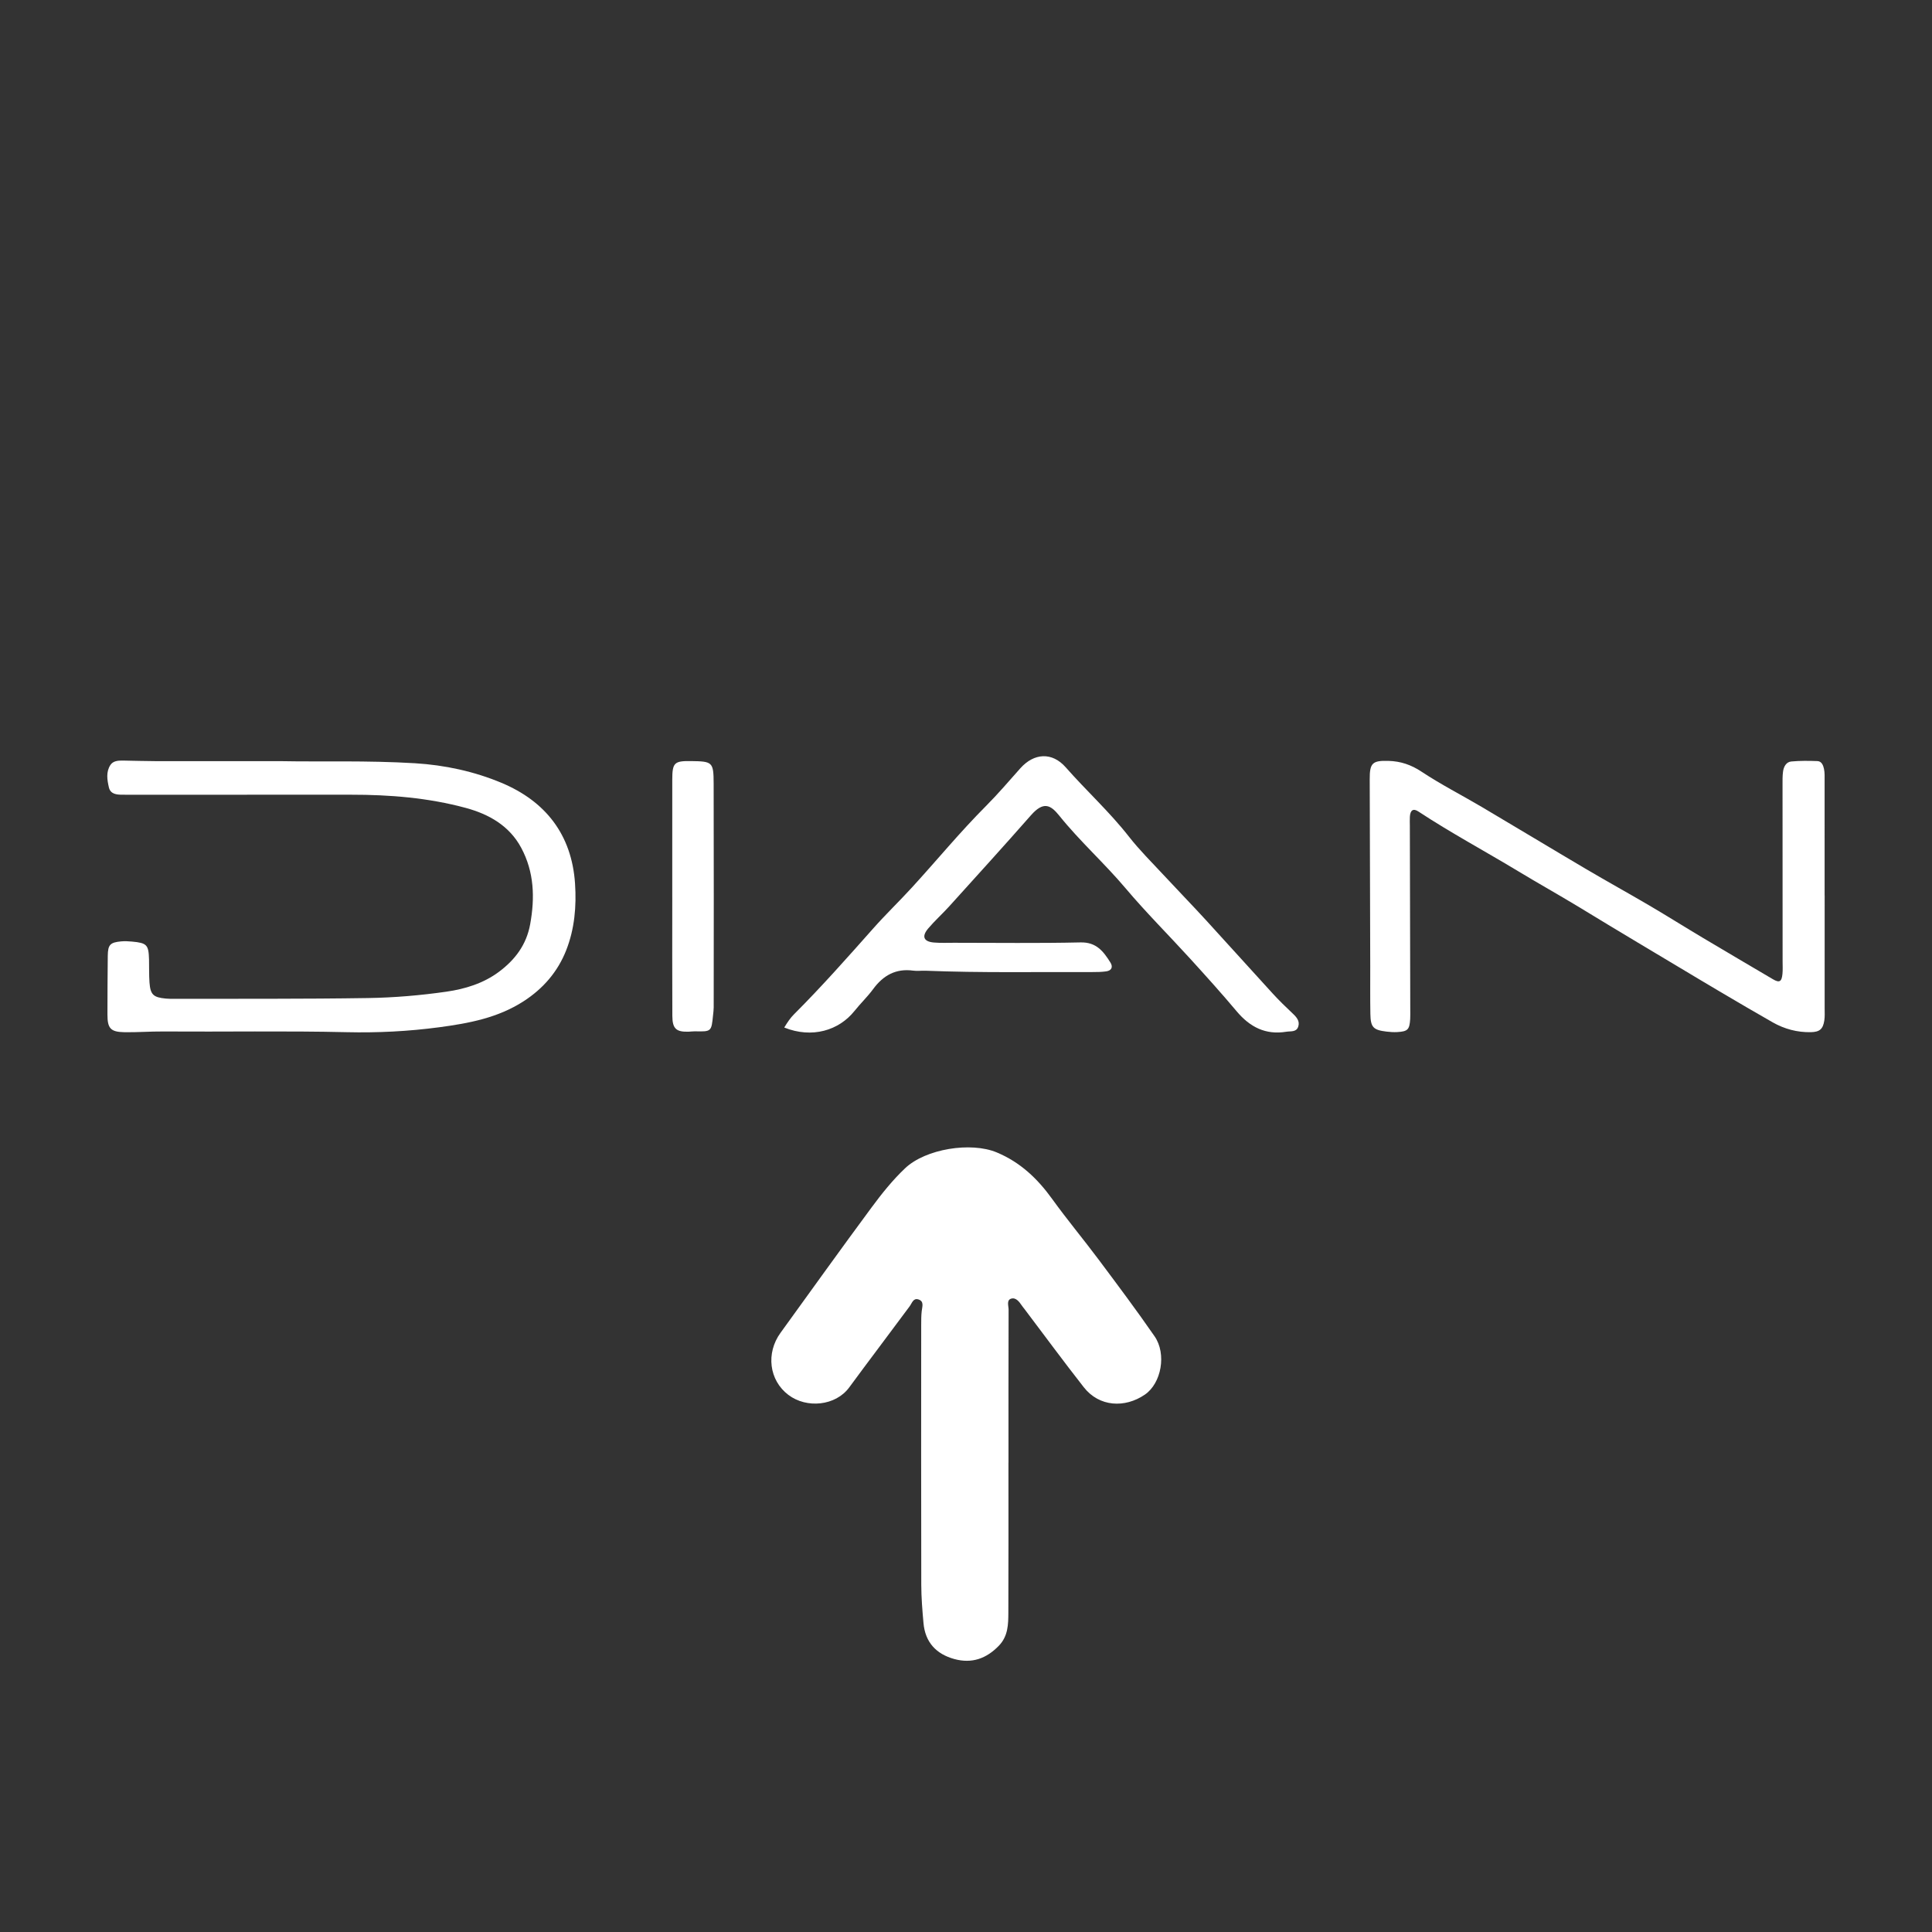 <?xml version="1.0" encoding="iso-8859-1"?>
<!-- Generator: Adobe Illustrator 16.0.0, SVG Export Plug-In . SVG Version: 6.00 Build 0)  -->
<!DOCTYPE svg PUBLIC "-//W3C//DTD SVG 1.1//EN" "http://www.w3.org/Graphics/SVG/1.1/DTD/svg11.dtd">
<svg version="1.1" id="Capa_1" xmlns="http://www.w3.org/2000/svg" xmlns:xlink="http://www.w3.org/1999/xlink" x="0px" y="0px"
	 width="300px" height="300px" viewBox="0 0 300 300" style="enable-background:new 0 0 300 300;" xml:space="preserve">
<rect x="0" y="0" width="300" height="300" fill="#333333" stroke="none"/>
<circle style="fill:none;" cx="150" cy="150" r="150"/>
<g>
	<path style="fill-rule:evenodd;clip-rule:evenodd;fill:#FFFFFF;" d="M156.59,227.123c0,7.759,0.02,15.518-0.014,23.277
		c-0.008,1.822-0.033,3.652-1.465,5.139c-1.943,2.014-4.203,2.816-6.91,2.079c-2.83-0.771-4.535-2.604-4.802-5.583
		c-0.178-1.986-0.341-3.983-0.345-5.976c-0.029-13.438-0.016-26.876-0.011-40.314c0.001-0.719-0.002-1.443,0.079-2.155
		c0.08-0.711,0.41-1.543-0.538-1.823c-0.782-0.23-0.969,0.581-1.343,1.086c-3.109,4.206-6.278,8.367-9.375,12.583
		c-2.107,2.869-6.598,3.316-9.445,1.165c-3.011-2.275-3.504-6.492-1.23-9.633c4.696-6.49,9.36-13.005,14.123-19.446
		c1.595-2.157,3.278-4.27,5.241-6.127c3.177-3.005,10.2-4.129,14.22-2.449c3.648,1.524,6.322,4.064,8.594,7.216
		c2.313,3.208,4.852,6.251,7.221,9.419c2.945,3.938,5.898,7.878,8.693,11.922c1.883,2.723,1.066,7.294-1.523,9.06
		c-3.078,2.1-7.061,1.92-9.465-1.146c-3.129-3.989-6.133-8.075-9.191-12.12c-0.145-0.19-0.303-0.373-0.436-0.571
		c-0.41-0.606-0.936-1.304-1.672-1.067s-0.381,1.125-0.383,1.709c-0.027,7.919-0.018,15.838-0.018,23.757
		C156.594,227.123,156.592,227.123,156.59,227.123z"/>
	<path style="fill-rule:evenodd;clip-rule:evenodd;fill:#FFFFFF;" d="M43.957,118.196c5.604,0.113,13.041-0.13,20.467,0.319
		c4.649,0.282,9.218,1.271,13.457,3.048c6.804,2.852,10.901,8.018,11.41,15.631c0.237,3.55-0.071,7.061-1.376,10.371
		c-1.312,3.329-3.574,5.953-6.619,7.915c-4.007,2.582-8.481,3.417-13.112,4.034c-4.775,0.637-9.549,0.874-14.338,0.763
		c-9.512-0.221-19.023-0.042-28.535-0.109c-1.997-0.014-3.995,0.146-5.99,0.112c-2.158-0.036-2.642-0.598-2.636-2.761
		c0.01-3.038,0.008-6.076,0.05-9.113c0.024-1.718,0.375-2.071,2.088-2.229c0.553-0.051,1.12-0.02,1.675,0.031
		c2.307,0.212,2.58,0.501,2.643,2.765c0.033,1.198-0.016,2.401,0.073,3.596c0.141,1.884,0.597,2.303,2.52,2.488
		c0.476,0.046,0.958,0.044,1.438,0.043c9.992-0.025,19.986,0.034,29.977-0.124c4.065-0.063,8.151-0.411,12.176-0.989
		c2.885-0.414,5.753-1.289,8.162-3.092c2.488-1.861,4.256-4.18,4.839-7.382c0.751-4.122,0.618-8.098-1.377-11.84
		c-1.84-3.452-5.024-5.247-8.63-6.222c-5.816-1.573-11.785-2.053-17.8-2.048c-11.272,0.01-22.545,0.003-33.817,0.003
		c-0.561,0-1.12-0.002-1.68-0.002c-0.913-0.001-1.869-0.083-2.113-1.14c-0.268-1.157-0.469-2.405,0.24-3.483
		c0.426-0.648,1.223-0.69,1.958-0.679c1.678,0.026,3.356,0.085,5.034,0.088C30.136,118.203,36.132,118.196,43.957,118.196z"/>
	<path style="fill-rule:evenodd;clip-rule:evenodd;fill:#FFFFFF;" d="M283.332,139.041c0,5.838,0.002,11.675-0.002,17.513
		c0,0.639,0.045,1.289-0.053,1.915c-0.207,1.328-0.721,1.776-2.082,1.806c-2.117,0.045-4.109-0.489-5.943-1.532
		c-2.684-1.526-5.346-3.093-8.008-4.661c-4.363-2.573-8.691-5.207-13.049-7.79c-3.064-1.817-6.109-3.692-9.16-5.534
		c-3.051-1.844-6.174-3.592-9.229-5.438c-5.174-3.127-10.508-5.985-15.563-9.312c-0.793-0.523-1.252-0.22-1.318,0.806
		c-0.031,0.478-0.004,0.959-0.004,1.439c0.021,9.515,0.043,19.031,0.064,28.546c0,0.479,0.018,0.961-0.012,1.438
		c-0.102,1.64-0.377,1.929-2.004,2.022c-0.555,0.032-1.119-0.007-1.674-0.073c-2.051-0.246-2.465-0.664-2.504-2.723
		c-0.045-2.479-0.014-4.958-0.021-7.437c-0.025-9.675-0.049-19.35-0.08-29.024c-0.01-2.516,0.406-2.924,2.924-2.851
		c1.873,0.055,3.49,0.595,5.111,1.668c3.029,2.007,6.287,3.667,9.422,5.519c5.373,3.176,10.713,6.409,16.09,9.58
		c3.277,1.933,6.609,3.77,9.889,5.697c2.793,1.642,5.535,3.368,8.318,5.027c3.605,2.15,7.229,4.272,10.846,6.408
		c1.014,0.599,1.377,0.412,1.492-0.84c0.059-0.635,0.02-1.278,0.02-1.918c-0.004-9.116-0.01-18.232-0.01-27.348
		c0-0.718-0.02-1.445,0.08-2.153c0.104-0.745,0.486-1.474,1.283-1.548c1.344-0.126,2.707-0.111,4.059-0.061
		c0.656,0.025,0.898,0.673,1.012,1.199c0.133,0.614,0.096,1.269,0.098,1.906c0.006,5.917,0.002,11.834,0.002,17.752
		C283.328,139.041,283.33,139.041,283.332,139.041z"/>
	<path style="fill-rule:evenodd;clip-rule:evenodd;fill:#FFFFFF;" d="M121.777,159.554c0.523-0.855,0.945-1.484,1.522-2.061
		c4.281-4.276,8.288-8.809,12.303-13.334c1.921-2.166,4.014-4.18,5.971-6.314c3.86-4.213,7.489-8.638,11.53-12.688
		c1.867-1.871,3.576-3.885,5.334-5.857c2.125-2.38,4.926-2.563,7.047-0.152c3.207,3.646,6.811,6.921,9.813,10.759
		c1.646,2.106,3.566,4.003,5.389,5.968c2.184,2.352,4.422,4.654,6.59,7.019c3.453,3.762,6.855,7.568,10.305,11.333
		c1,1.092,2.063,2.13,3.143,3.145c0.617,0.58,1.156,1.191,0.859,2.063c-0.295,0.861-1.16,0.661-1.848,0.773
		c-3.225,0.528-5.658-0.735-7.705-3.172c-2.34-2.787-4.781-5.491-7.23-8.183c-3.33-3.658-6.846-7.158-10.033-10.936
		c-3.289-3.896-7.102-7.298-10.295-11.274c-1.346-1.674-2.453-2.25-4.396-0.04c-4.182,4.761-8.447,9.449-12.697,14.151
		c-1.055,1.166-2.236,2.22-3.25,3.419c-1.05,1.242-0.706,2.044,0.883,2.18c1.031,0.088,2.076,0.041,3.115,0.041
		c6.555-0.001,13.113,0.092,19.666-0.057c2.465-0.056,3.557,1.414,4.629,3.118c0.439,0.697,0.188,1.26-0.654,1.378
		c-0.707,0.099-1.432,0.109-2.148,0.107c-8.631-0.031-17.266,0.137-25.895-0.207c-0.639-0.025-1.289,0.073-1.917-0.013
		c-2.7-0.369-4.663,0.738-6.23,2.87c-0.879,1.194-1.969,2.23-2.896,3.393C130.27,160.005,126.1,161.291,121.777,159.554z"/>
	<path style="fill-rule:evenodd;clip-rule:evenodd;fill:#FFFFFF;" d="M104.387,139.275c0-6.071-0.007-12.142,0.003-18.213
		c0.005-2.625,0.311-2.915,2.872-2.882c3.373,0.043,3.542,0.129,3.553,3.489c0.037,11.583,0.014,23.167,0.008,34.75
		c0,0.397-0.057,0.796-0.097,1.192c-0.257,2.59-0.258,2.587-2.81,2.532c-0.316-0.007-0.635,0.045-0.952,0.056
		c-1.961,0.066-2.553-0.446-2.563-2.47c-0.03-6.151-0.011-12.303-0.011-18.454C104.389,139.275,104.388,139.275,104.387,139.275z"/>
</g>
</svg>
